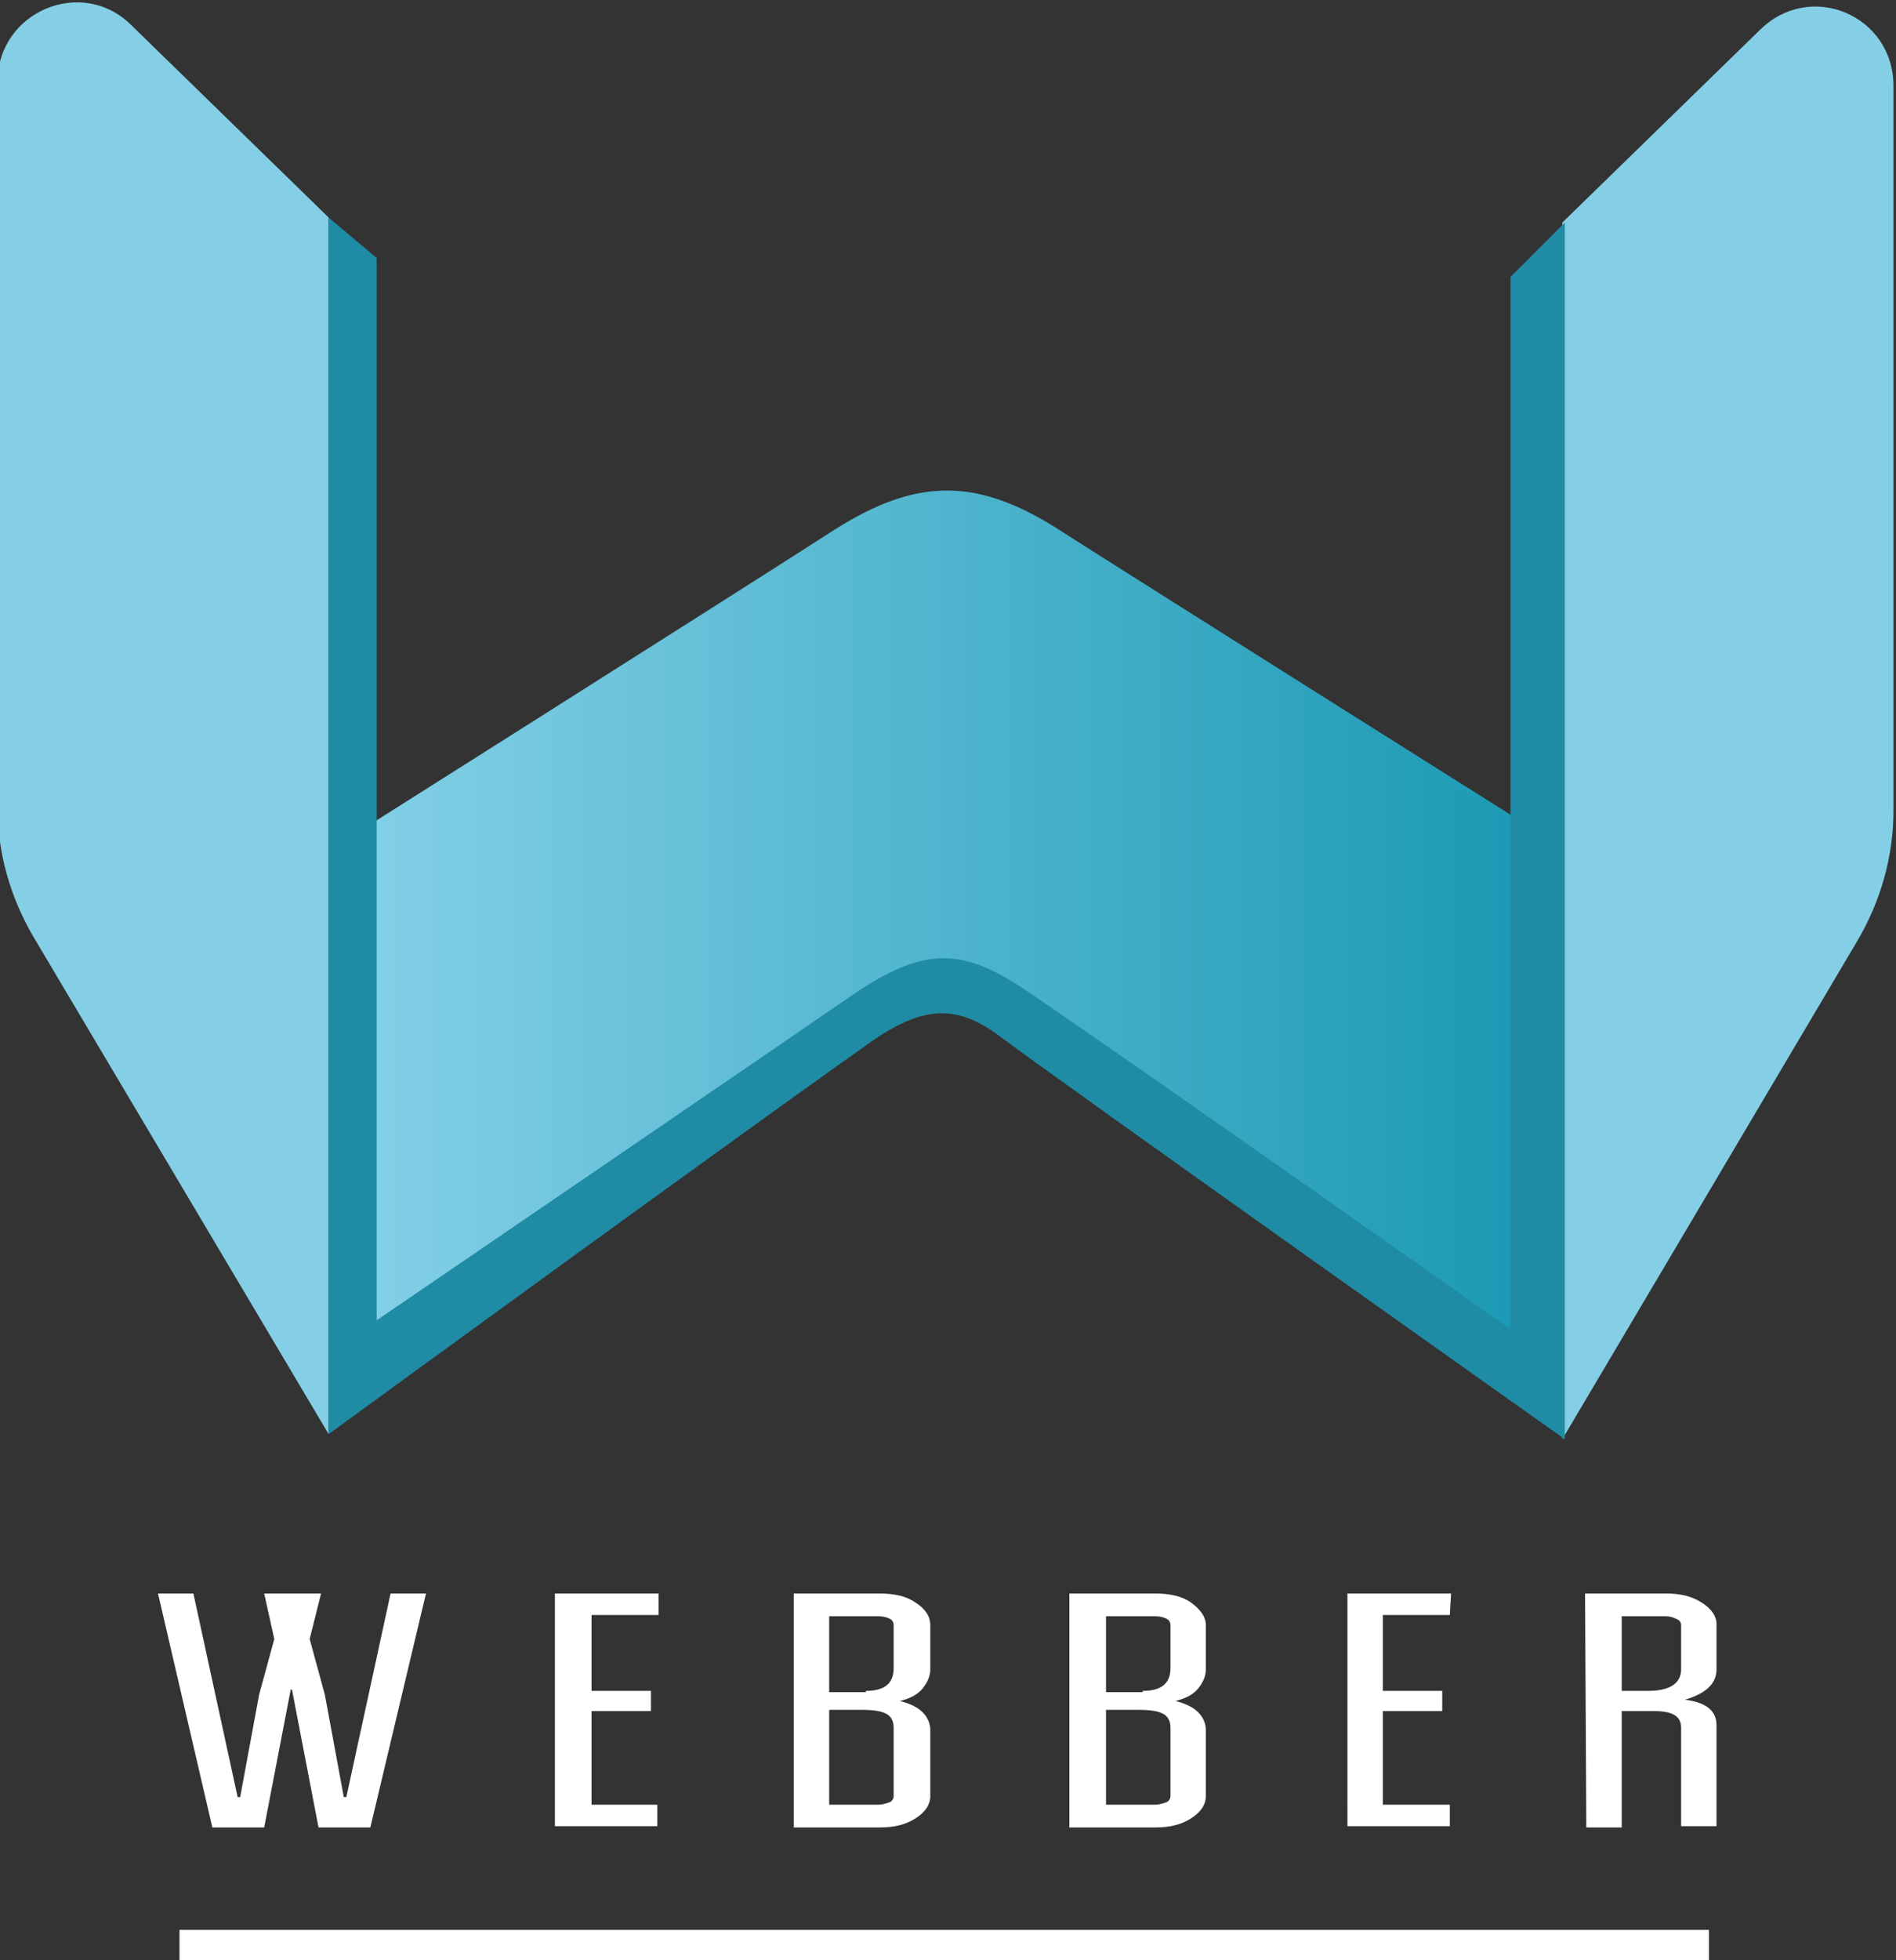 <svg xmlns="http://www.w3.org/2000/svg" id="Layer_1" viewBox="0 0 150 155">
  <rect x="0" y="0" width="150" height="155" fill="#333333" stroke="none"/>
  <style>
    .st0{fill:#FFFFFF;} .st1{fill:#84CFE6;} .st2{fill:url(#SVGID_1_);} .st3{fill:#1F8BA5;}
  </style>
  <path d="M33.7 126l-4.4 18.5h-4.1l-2.1-10.9H23l-2.1 10.9h-4.1L12.5 126h2.8l3.5 16.1h.2l1.5-8.1 1.2-4.4-.8-3.6h4.5l-.9 3.6 1.2 4.4 1.5 8.1h.2l3.5-16.1h2.8zm18.4 1.7h-5.3v6h4.7v1.6h-4.7v7.4H52v1.7h-8.1V126h8.2v1.7zm10.7-1.7h6.8c1.1 0 2.1.2 2.8.7.8.5 1.2 1.1 1.2 1.8v3.5c0 .5-.2 1-.6 1.5s-1 .8-1.8 1c.8.2 1.4.5 1.8.9s.6.9.6 1.4v5.2c0 .7-.4 1.3-1.2 1.8-.8.5-1.7.7-2.8.7h-6.8V126zm5.7 7.7c1.5 0 2.2-.6 2.2-1.8v-3.4c0-.2-.1-.4-.3-.5-.2-.1-.5-.2-.9-.2h-3.9v6h2.9v-.1zm-2.9 1.6v7.4h3.9c.3 0 .6-.1.9-.2.2-.1.3-.3.3-.5v-5.4c0-.5-.2-.9-.6-1.1-.4-.2-1-.3-1.9-.3h-2.6v.1zm19-9.3h6.8c1.1 0 2.1.2 2.8.7s1.2 1.1 1.2 1.8v3.5c0 .5-.2 1-.6 1.5s-1 .8-1.8 1c.8.2 1.4.5 1.8.9s.6.9.6 1.4v5.2c0 .7-.4 1.3-1.2 1.8s-1.7.7-2.8.7h-6.8V126zm5.8 7.7c1.5 0 2.2-.6 2.2-1.8v-3.4c0-.2-.1-.4-.3-.5-.2-.1-.5-.2-.9-.2h-3.9v6h2.9v-.1zm-2.9 1.6v7.4h3.9c.3 0 .6-.1.9-.2.2-.1.3-.3.3-.5v-5.4c0-.5-.2-.9-.6-1.1-.4-.2-1-.3-1.9-.3h-2.6v.1zm27.2-7.6h-5.3v6h4.7v1.6h-4.7v7.4h5.3v1.7h-8.1V126h8.2l-.1 1.7zm10.7-1.7h6.4c1.1 0 2 .2 2.8.7s1.2 1.1 1.2 1.7v3.6c0 1.1-.8 1.9-2.5 2.4 1.7.2 2.5.9 2.5 2v8H133v-7.8c0-.9-.7-1.3-2.1-1.3h-2.6v9.2h-2.8l-.1-18.5zm2.8 7.7h2.2c1.7 0 2.6-.6 2.6-1.7v-3.5c0-.2-.1-.4-.4-.5-.2-.1-.5-.2-.8-.2h-3.5v5.9h-.1z" class="st0"/>
  <path d="M-.2 6.5v57.3c0 3.6 1 7.1 2.8 10.2L26 113.4V17.2L10.4 2C6.5-1.9-.2.9-.2 6.5z" class="st1"/>
  <path d="M14.2 152.6h121v2.6h-121v-2.6z" class="st0"/>
  <linearGradient id="SVGID_1_" x1="28" x2="121" y1="81.51" y2="81.51" gradientUnits="userSpaceOnUse" gradientTransform="matrix(1 0 0 -1 0 156)">
    <stop offset="0" stop-color="#84D0E7"/>
    <stop offset="1" stop-color="#1B99B4"/>
  </linearGradient>
  <path d="M28 66s28.5-18 38-24.1c6.6-4.2 11.4-4.1 17.8 0 6.1 3.9 37.1 23.4 37.1 23.4v44.9L74.7 76.9 28 110.1V66z" class="st2"/>
  <path d="M149.8 6.8v57.3c0 3.6-1 7.1-2.8 10.2l-23.4 39.5V17.6l15.6-15.2c4-4 10.6-1.2 10.6 4.4z" class="st1"/>
  <path d="M26 17.2v96.2s31-22.6 42.6-30.8c4.3-3.1 7-3.2 10.3-.8 5.2 3.9 44.9 32 44.9 32V17.6l-4.3 4.3v83.2S91.3 85.2 81.6 78.6c-5.1-3.5-8.1-4-13.9-.1-5.8 4-37.9 25.9-37.9 25.9v-84L26 17.2z" class="st3"/>
</svg>
